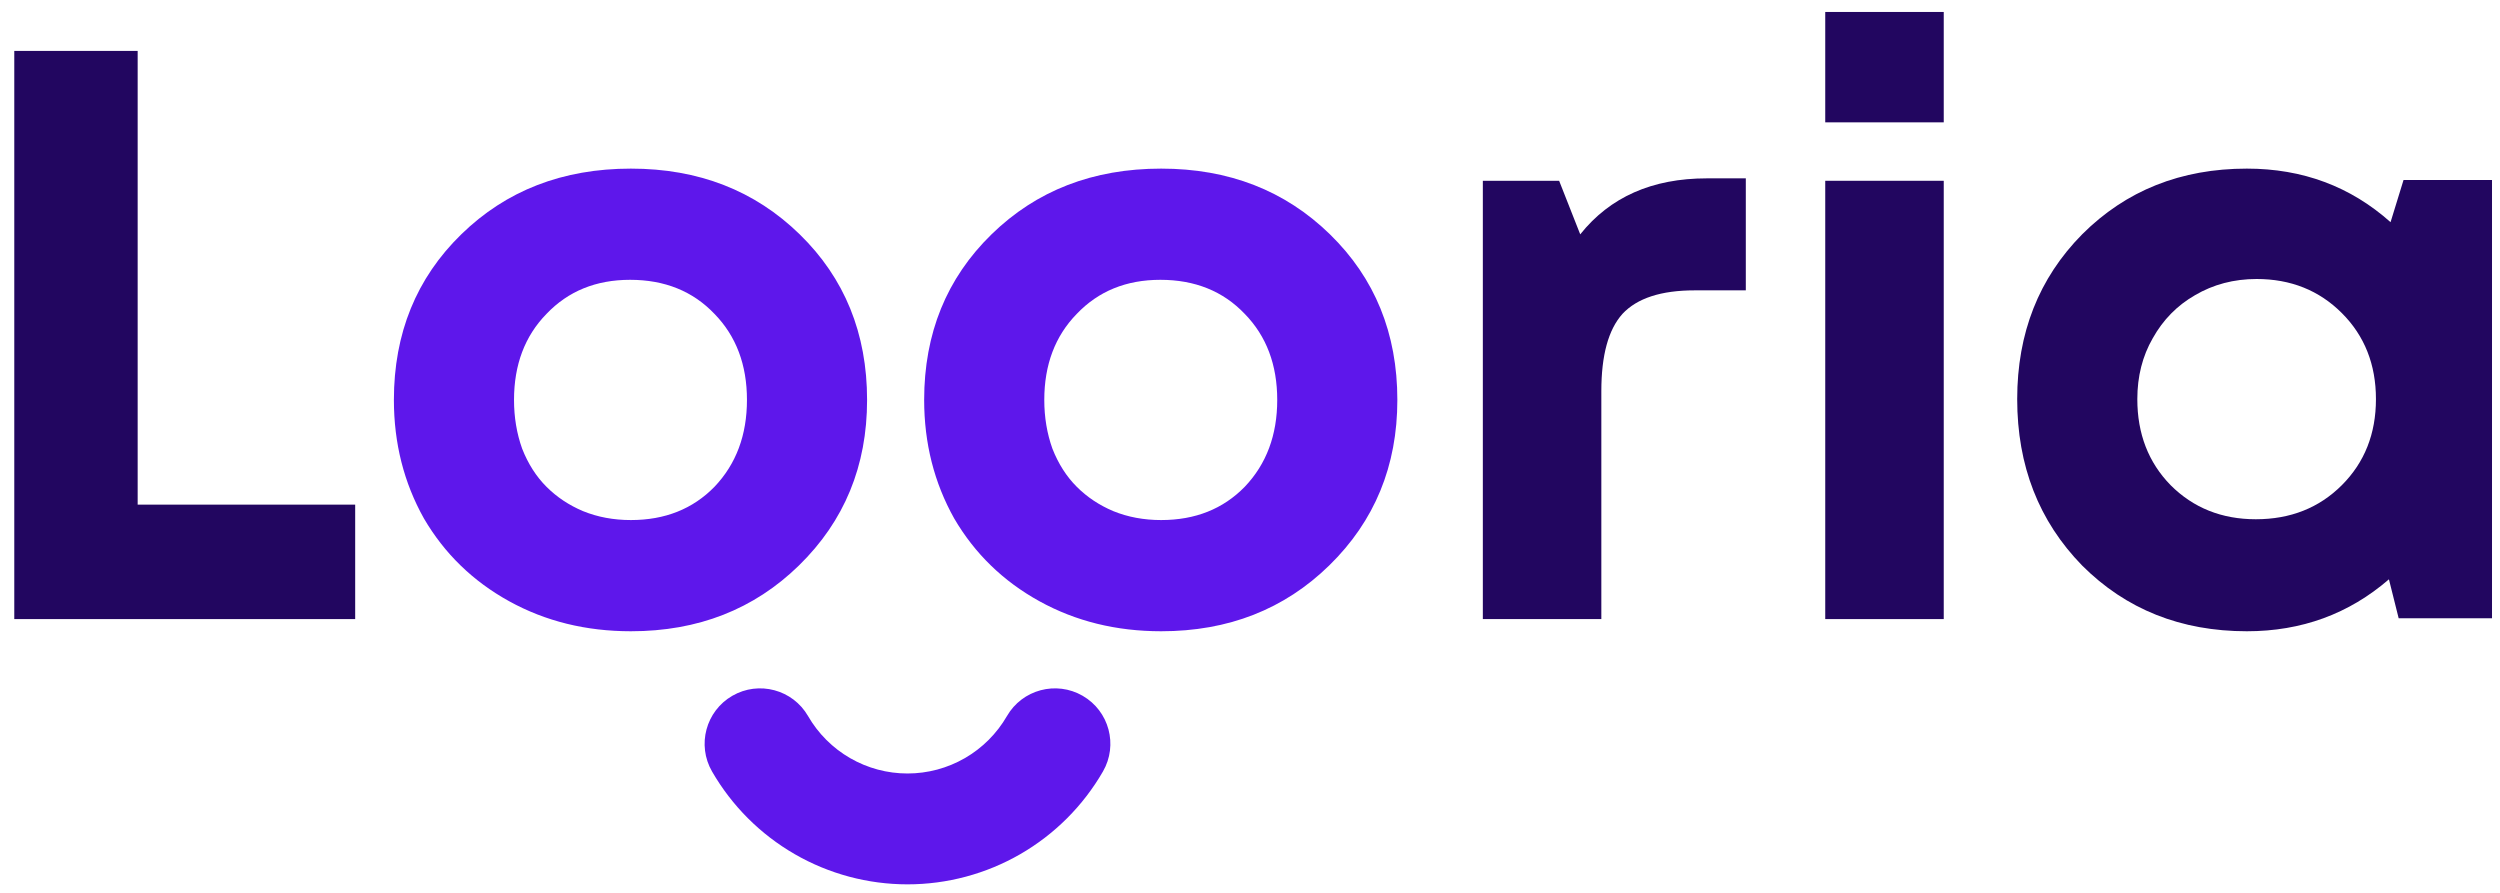 <svg width="280" height="100" viewBox="0 0 280 100" fill="none" xmlns="http://www.w3.org/2000/svg">
<path fill-rule="evenodd" clip-rule="evenodd" d="M57.024 67.337C61.085 69.579 65.63 70.701 70.66 70.701C78.175 70.701 84.447 68.246 89.477 63.337C94.568 58.368 97.113 52.186 97.113 44.793C97.113 37.338 94.598 31.157 89.568 26.248C84.538 21.339 78.236 18.885 70.66 18.885C63.024 18.885 56.691 21.339 51.661 26.248C46.631 31.157 44.116 37.338 44.116 44.793C44.116 49.641 45.237 54.065 47.479 58.065C49.782 62.004 52.964 65.095 57.024 67.337ZM80.023 54.519C77.599 57.004 74.478 58.246 70.66 58.246C68.721 58.246 66.933 57.913 65.297 57.246C63.721 56.58 62.357 55.671 61.206 54.519C60.054 53.368 59.145 51.944 58.479 50.247C57.873 48.55 57.57 46.732 57.57 44.793C57.57 40.853 58.782 37.641 61.206 35.157C63.63 32.611 66.751 31.339 70.569 31.339C74.448 31.339 77.599 32.611 80.023 35.157C82.447 37.641 83.659 40.853 83.659 44.793C83.659 48.732 82.447 51.974 80.023 54.519Z" fill="#5E17EB"/>
<path fill-rule="evenodd" clip-rule="evenodd" d="M130.05 70.701C125.02 70.701 120.475 69.579 116.414 67.337C112.354 65.095 109.172 62.004 106.869 58.065C104.627 54.065 103.506 49.641 103.506 44.793C103.506 37.338 106.021 31.157 111.051 26.248C116.081 21.339 122.414 18.885 130.05 18.885C137.626 18.885 143.928 21.339 148.958 26.248C153.988 31.157 156.503 37.338 156.503 44.793C156.503 52.186 153.958 58.368 148.867 63.337C143.837 68.246 137.565 70.701 130.05 70.701ZM130.05 58.246C133.868 58.246 136.989 57.004 139.413 54.519C141.837 51.974 143.05 48.732 143.05 44.793C143.05 40.853 141.837 37.641 139.413 35.157C136.989 32.611 133.838 31.339 129.959 31.339C126.141 31.339 123.02 32.611 120.596 35.157C118.172 37.641 116.96 40.853 116.96 44.793C116.96 46.732 117.263 48.55 117.869 50.247C118.535 51.944 119.445 53.368 120.596 54.519C121.747 55.671 123.111 56.58 124.687 57.246C126.323 57.913 128.111 58.246 130.05 58.246Z" fill="#5E17EB"/>
<path d="M90.503 80.201C88.789 77.232 84.992 76.215 82.022 77.929C79.053 79.643 78.036 83.44 79.75 86.409C81.969 90.252 85.159 93.442 89.002 95.661C92.844 97.879 97.203 99.047 101.64 99.047C106.077 99.047 110.435 97.879 114.278 95.661C118.12 93.442 121.311 90.252 123.529 86.409C125.244 83.44 124.226 79.643 121.257 77.929C118.288 76.215 114.491 77.232 112.777 80.201C111.648 82.156 110.025 83.779 108.07 84.908C106.115 86.037 103.897 86.631 101.64 86.631C99.382 86.631 97.165 86.037 95.21 84.908C93.255 83.779 91.632 82.156 90.503 80.201Z" fill="#5E17EB"/>
<path d="M39.78 56.519H15.418V5.703H1.6V69.337H39.78V56.519Z" fill="#220660"/>
<path d="M204.427 13.703V1.34H217.699V13.703H204.427Z" fill="#220660"/>
<path d="M204.427 20.248H217.699V69.337H204.427V20.248Z" fill="#220660"/>
<path d="M195.531 19.976H191.167C185.046 19.976 180.319 22.066 176.986 26.248L174.623 20.248H166.078V69.337H179.35V43.793C179.35 39.793 180.138 36.914 181.713 35.157C183.35 33.399 186.046 32.52 189.804 32.52H195.531V19.976Z" fill="#220660"/>
<path fill-rule="evenodd" clip-rule="evenodd" d="M279.105 20.157H269.197L267.742 24.884C263.257 20.884 257.894 18.885 251.652 18.885C244.258 18.885 238.107 21.339 233.198 26.248C228.35 31.157 225.926 37.308 225.926 44.702C225.926 52.156 228.35 58.368 233.198 63.337C238.107 68.246 244.258 70.701 251.652 70.701C257.773 70.701 263.076 68.761 267.56 64.883L268.651 69.246H279.105V20.157ZM252.652 58.156C248.834 58.156 245.652 56.883 243.107 54.338C240.622 51.792 239.38 48.58 239.38 44.702C239.38 42.156 239.955 39.884 241.107 37.884C242.258 35.823 243.834 34.217 245.834 33.066C247.894 31.854 250.197 31.248 252.743 31.248C256.561 31.248 259.742 32.52 262.288 35.066C264.833 37.611 266.106 40.823 266.106 44.702C266.106 48.58 264.833 51.792 262.288 54.338C259.742 56.883 256.53 58.156 252.652 58.156Z" fill="#220660"/>
</svg>
